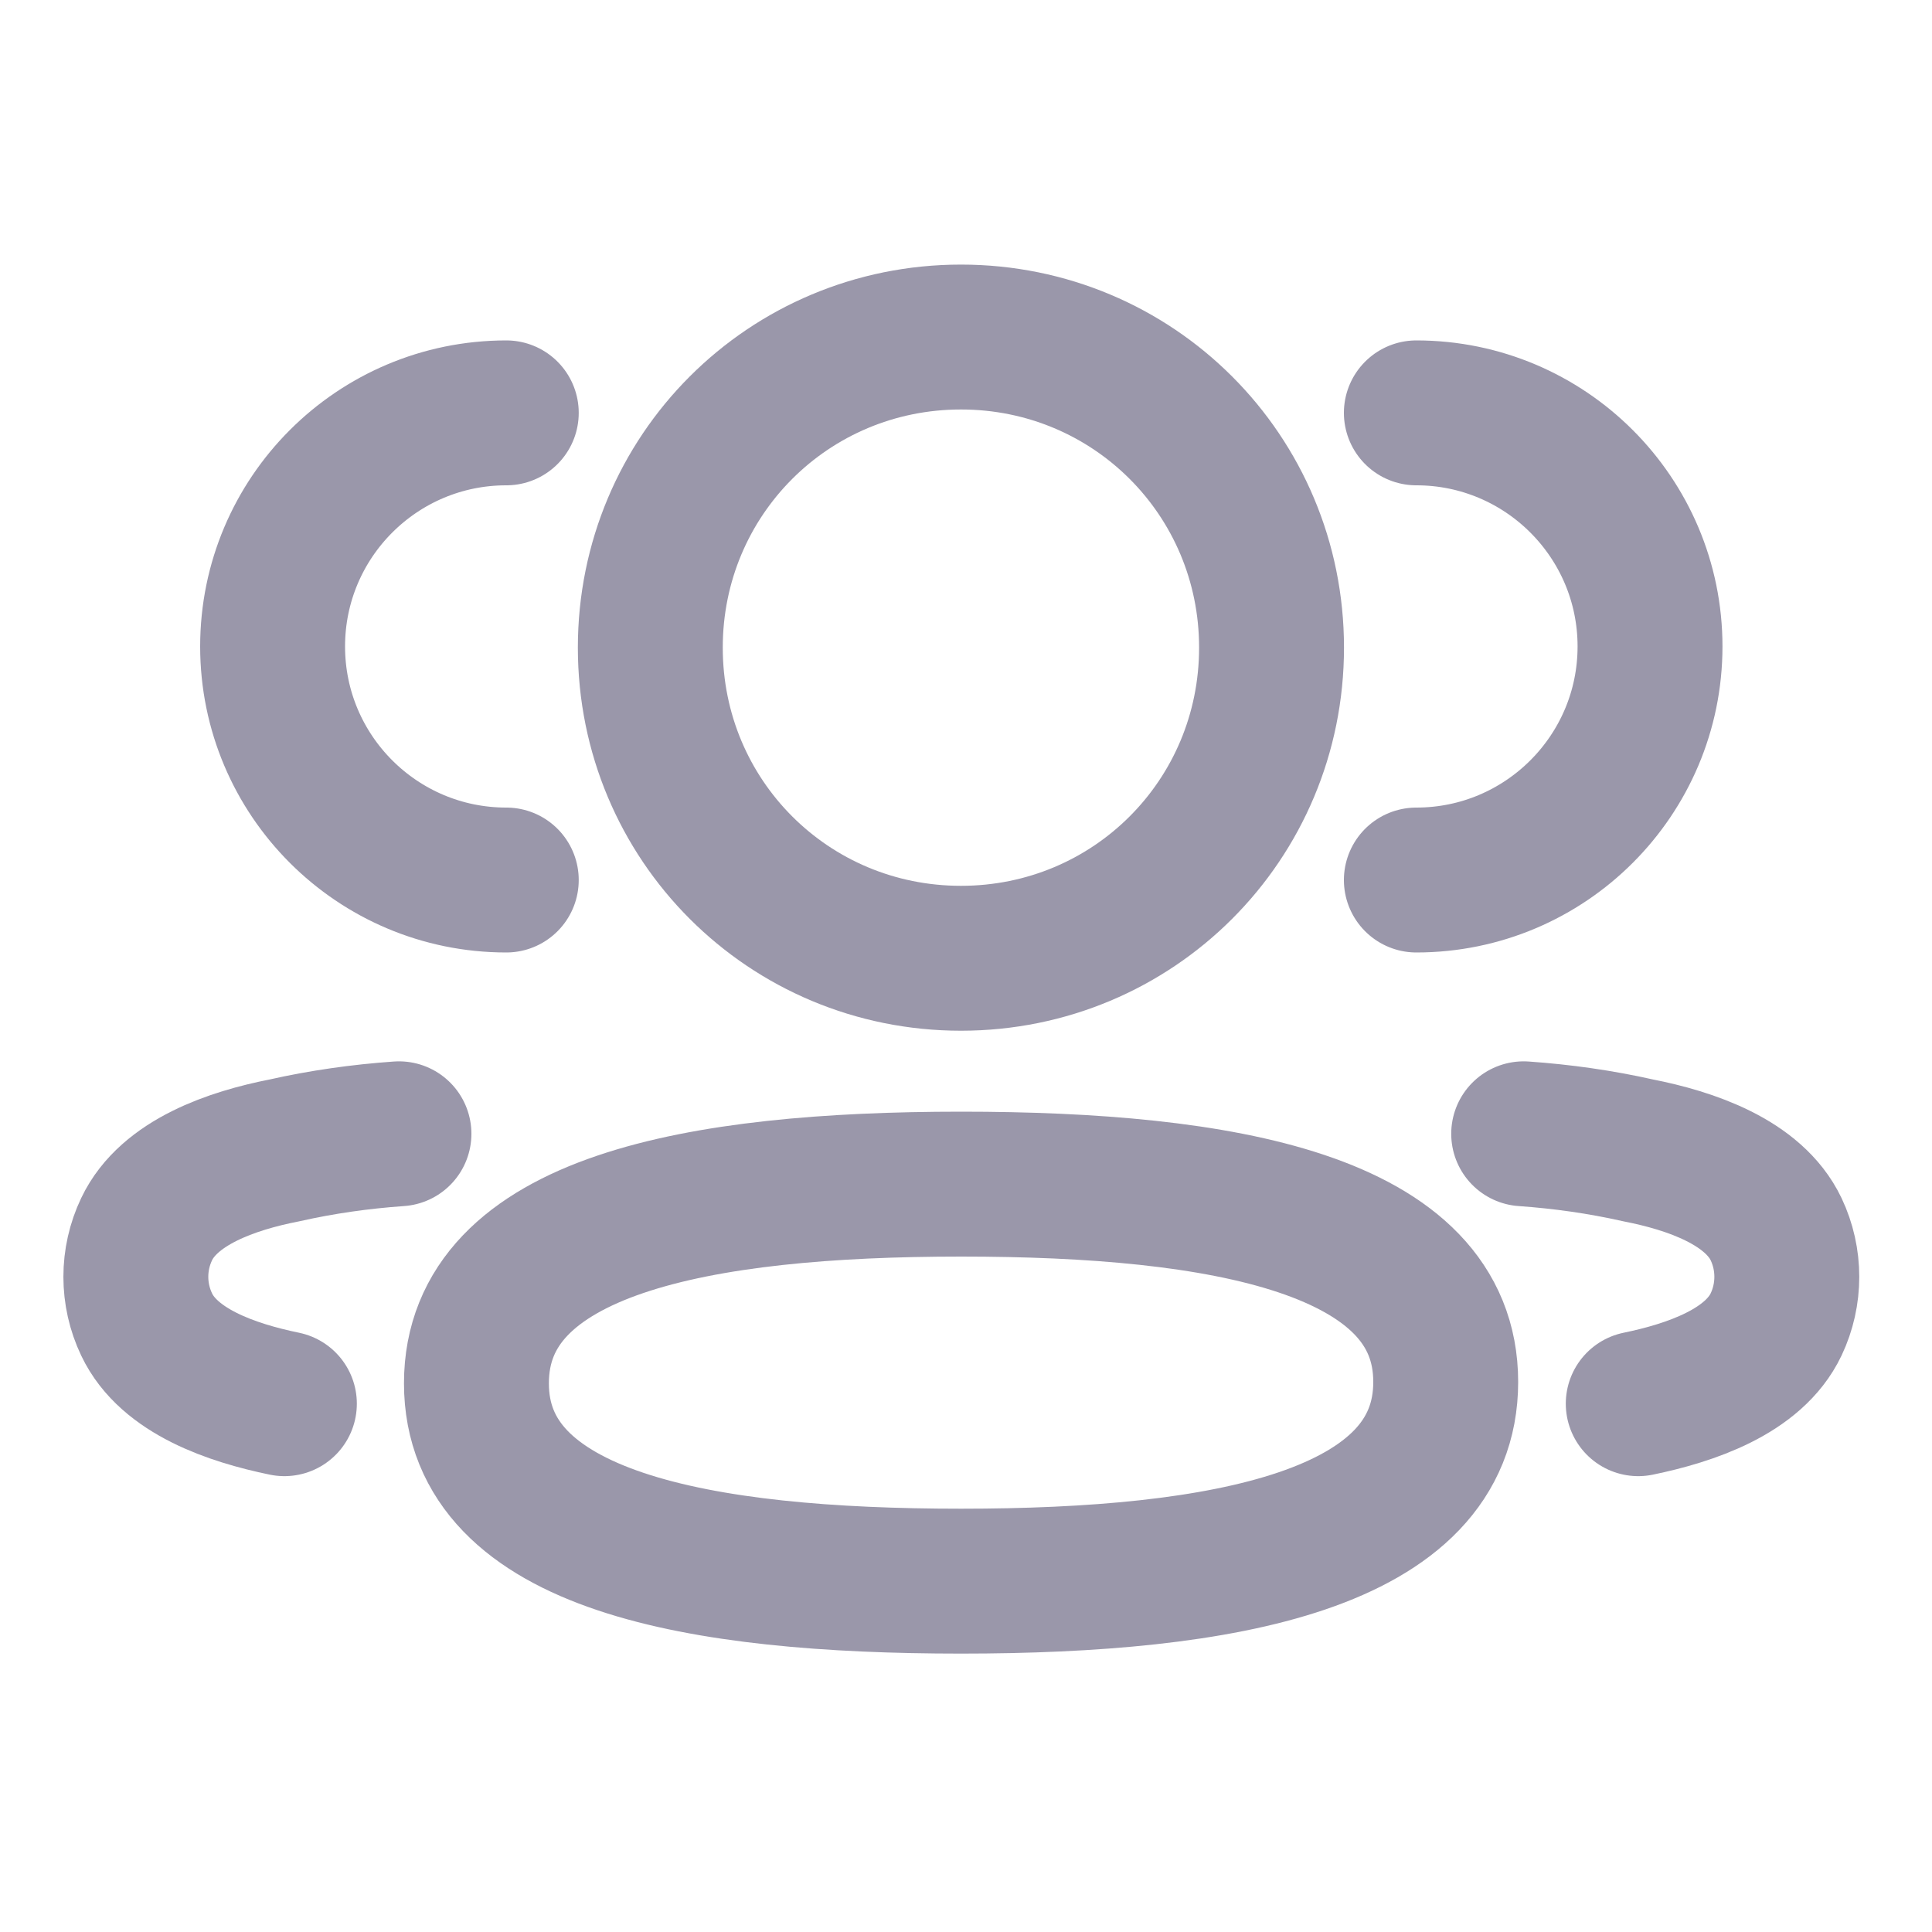 <svg width="20" height="20" viewBox="0 0 20 20" fill="none" xmlns="http://www.w3.org/2000/svg">
<path d="M14.662 9.11C15.997 9.11 17.081 8.027 17.081 6.692C17.081 5.357 15.997 4.274 14.662 4.274" stroke="#9A97AA" stroke-width="1.5" stroke-linecap="round" stroke-linejoin="round"/>
<path d="M15.773 11.737C16.172 11.765 16.569 11.821 16.959 11.909C17.501 12.015 18.154 12.238 18.386 12.724C18.534 13.036 18.534 13.399 18.386 13.711C18.154 14.198 17.501 14.419 16.959 14.531" stroke="#9A97AA" stroke-width="1.5" stroke-linecap="round" stroke-linejoin="round"/>
<path d="M5.241 9.11C3.905 9.11 2.822 8.027 2.822 6.692C2.822 5.357 3.905 4.274 5.241 4.274" stroke="#9A97AA" stroke-width="1.5" stroke-linecap="round" stroke-linejoin="round"/>
<path d="M4.13 11.737C3.731 11.765 3.334 11.821 2.944 11.909C2.402 12.015 1.749 12.238 1.518 12.724C1.369 13.036 1.369 13.399 1.518 13.711C1.749 14.198 2.402 14.419 2.944 14.531" stroke="#9A97AA" stroke-width="1.5" stroke-linecap="round" stroke-linejoin="round"/>
<path fill-rule="evenodd" clip-rule="evenodd" d="M9.949 12.258C12.655 12.258 14.966 12.667 14.966 14.306C14.966 15.944 12.67 16.368 9.949 16.368C7.242 16.368 4.932 15.959 4.932 14.32C4.932 12.682 7.228 12.258 9.949 12.258Z" stroke="#9A97AA" stroke-width="1.5" stroke-linecap="round" stroke-linejoin="round"/>
<path fill-rule="evenodd" clip-rule="evenodd" d="M9.948 9.92C8.163 9.92 6.732 8.49 6.732 6.704C6.732 4.92 8.163 3.489 9.948 3.489C11.732 3.489 13.163 4.92 13.163 6.704C13.163 8.49 11.732 9.92 9.948 9.92Z" stroke="#9A97AA" stroke-width="1.5" stroke-linecap="round" stroke-linejoin="round"/>
</svg>
